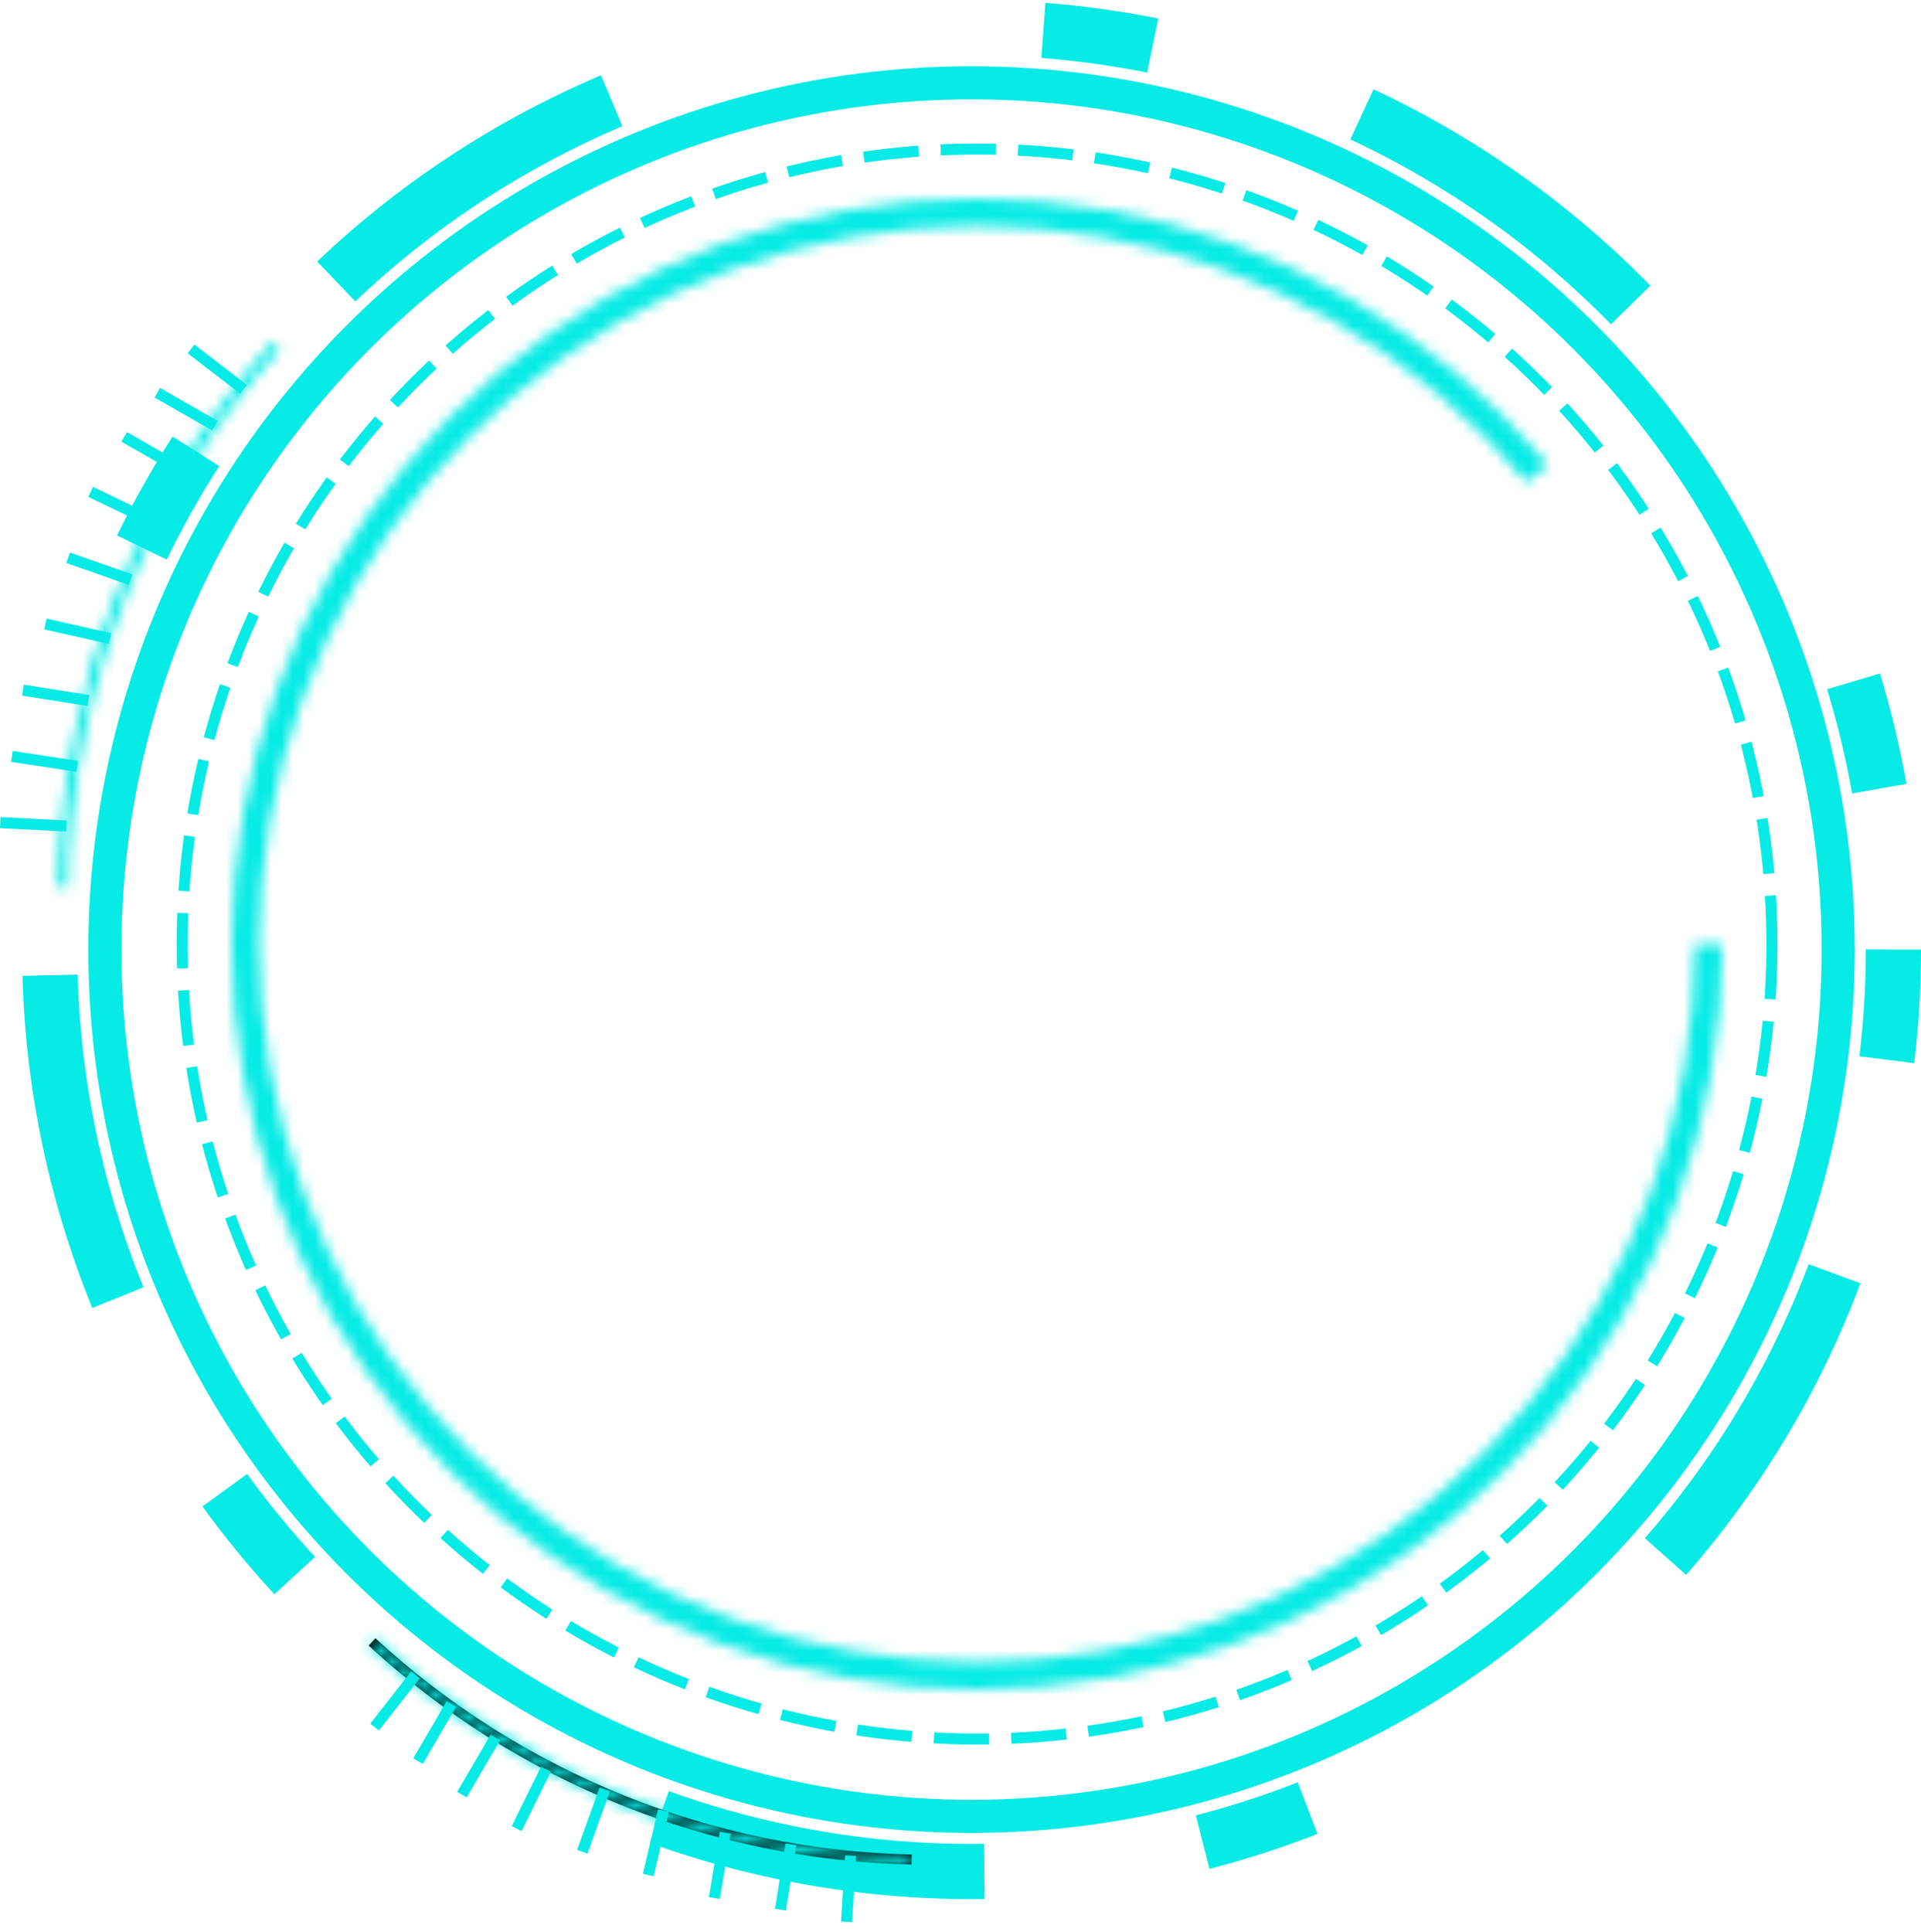 <svg width="174" height="175" viewBox="0 0 174 175" fill="none" xmlns="http://www.w3.org/2000/svg">
<mask id="path-1-inside-1_1988_2802" fill="white">
<path d="M5.266 80.34C5.514 62.078 12.416 44.534 24.679 31L25.351 31.609C13.236 44.979 6.417 62.311 6.172 80.352L5.266 80.34Z"/>
</mask>
<path d="M5.266 80.34L4.266 80.326L4.252 81.326L5.252 81.34L5.266 80.34ZM24.679 31L25.351 30.259L24.61 29.587L23.938 30.329L24.679 31ZM25.351 31.609L26.092 32.28L26.764 31.539L26.023 30.867L25.351 31.609ZM6.172 80.352L6.158 81.352L7.158 81.366L7.172 80.366L6.172 80.352ZM6.266 80.354C6.51 62.335 13.321 45.025 25.42 31.671L23.938 30.329C11.512 44.043 4.517 61.821 4.266 80.326L6.266 80.354ZM24.008 31.741L24.68 32.35L26.023 30.867L25.351 30.259L24.008 31.741ZM24.61 30.937C12.332 44.488 5.42 62.054 5.172 80.339L7.172 80.366C7.413 62.568 14.141 45.47 26.092 32.28L24.61 30.937ZM6.185 79.353L5.279 79.34L5.252 81.34L6.158 81.352L6.185 79.353Z" fill="#06EBE5" mask="url(#path-1-inside-1_1988_2802)"/>
<line x1="0.026" y1="74.501" x2="6.018" y2="74.814" stroke="#06EBE5"/>
<line x1="1.075" y1="68.506" x2="7.007" y2="69.407" stroke="#06EBE5"/>
<line x1="2.078" y1="62.506" x2="8.004" y2="63.444" stroke="#06EBE5"/>
<line x1="4.11" y1="56.512" x2="9.963" y2="57.833" stroke="#06EBE5"/>
<line x1="6.174" y1="50.512" x2="11.834" y2="52.501" stroke="#06EBE5"/>
<line x1="8.217" y1="44.55" x2="13.622" y2="47.154" stroke="#06EBE5"/>
<line x1="11.249" y1="39.566" x2="16.454" y2="42.55" stroke="#06EBE5"/>
<line x1="14.249" y1="35.566" x2="19.454" y2="38.55" stroke="#06EBE5"/>
<line x1="17.305" y1="31.604" x2="22.061" y2="35.261" stroke="#06EBE5"/>
<circle cx="88" cy="86" r="78.5" stroke="#06EBE5" stroke-width="3"/>
<circle cx="88" cy="86" r="83.5" stroke="#06EBE5" stroke-width="5" stroke-dasharray="10 20 30 40"/>
<circle cx="88.5" cy="85.5" r="72" stroke="#06EBE5" stroke-dasharray="5 2"/>
<mask id="path-15-inside-2_1988_2802" fill="white">
<path d="M156 85.5C156 101.368 150.41 116.728 140.211 128.884C130.013 141.04 115.857 149.215 100.231 151.973C84.605 154.73 68.507 151.895 54.763 143.964C41.02 136.034 30.509 123.515 25.078 108.605C19.646 93.696 19.641 77.35 25.062 62.438C30.483 47.525 40.985 34.999 54.724 27.059C68.462 19.119 84.558 16.272 100.186 19.019C115.814 21.767 129.975 29.931 140.182 42.081L138.281 43.678C128.45 31.975 114.81 24.11 99.756 21.464C84.703 18.818 69.199 21.56 55.966 29.208C42.733 36.856 32.617 48.921 27.395 63.286C22.173 77.65 22.178 93.395 27.41 107.756C32.642 122.116 42.766 134.175 56.004 141.814C69.242 149.453 84.748 152.184 99.8 149.528C114.851 146.872 128.486 138.998 138.309 127.289C148.133 115.58 153.517 100.784 153.517 85.5H156Z"/>
</mask>
<path d="M156 85.5C156 101.368 150.41 116.728 140.211 128.884C130.013 141.04 115.857 149.215 100.231 151.973C84.605 154.73 68.507 151.895 54.763 143.964C41.02 136.034 30.509 123.515 25.078 108.605C19.646 93.696 19.641 77.35 25.062 62.438C30.483 47.525 40.985 34.999 54.724 27.059C68.462 19.119 84.558 16.272 100.186 19.019C115.814 21.767 129.975 29.931 140.182 42.081L138.281 43.678C128.45 31.975 114.81 24.11 99.756 21.464C84.703 18.818 69.199 21.56 55.966 29.208C42.733 36.856 32.617 48.921 27.395 63.286C22.173 77.65 22.178 93.395 27.41 107.756C32.642 122.116 42.766 134.175 56.004 141.814C69.242 149.453 84.748 152.184 99.8 149.528C114.851 146.872 128.486 138.998 138.309 127.289C148.133 115.58 153.517 100.784 153.517 85.5H156Z" stroke="#06EBE5" stroke-width="6" stroke-linejoin="round" mask="url(#path-15-inside-2_1988_2802)"/>
<mask id="path-16-inside-3_1988_2802" fill="white">
<path d="M82.565 168.865C64.306 168.463 46.821 161.412 33.391 149.035L34.005 148.368C47.273 160.596 64.546 167.561 82.585 167.959L82.565 168.865Z"/>
</mask>
<path d="M82.565 168.865C64.306 168.463 46.821 161.412 33.391 149.035L34.005 148.368C47.273 160.596 64.546 167.561 82.585 167.959L82.565 168.865Z" fill="black"/>
<path d="M82.565 168.865L82.543 169.865L83.543 169.887L83.565 168.887L82.565 168.865ZM33.391 149.035L32.655 148.357L31.978 149.092L32.713 149.77L33.391 149.035ZM34.005 148.368L34.683 147.633L33.947 146.955L33.27 147.691L34.005 148.368ZM82.585 167.959L83.585 167.981L83.607 166.981L82.607 166.959L82.585 167.959ZM82.587 167.865C64.571 167.468 47.319 160.511 34.068 148.299L32.713 149.77C46.322 162.312 64.04 169.457 82.543 169.865L82.587 167.865ZM34.126 149.712L34.74 149.046L33.27 147.691L32.655 148.357L34.126 149.712ZM33.327 149.104C46.774 161.496 64.281 168.556 82.563 168.959L82.607 166.959C64.812 166.567 47.772 159.695 34.683 147.633L33.327 149.104ZM81.585 167.937L81.565 168.843L83.565 168.887L83.585 167.981L81.585 167.937Z" fill="#06EBE5" mask="url(#path-16-inside-3_1988_2802)"/>
<line x1="76.681" y1="174.053" x2="77.044" y2="168.064" stroke="#06EBE5"/>
<line x1="70.694" y1="172.953" x2="71.645" y2="167.029" stroke="#06EBE5"/>
<line x1="64.702" y1="171.899" x2="65.69" y2="165.981" stroke="#06EBE5"/>
<line x1="58.724" y1="169.817" x2="60.094" y2="163.975" stroke="#06EBE5"/>
<line x1="52.741" y1="167.705" x2="54.777" y2="162.061" stroke="#06EBE5"/>
<line x1="46.801" y1="165.609" x2="49.451" y2="160.226" stroke="#06EBE5"/>
<line x1="41.842" y1="162.535" x2="44.869" y2="157.355" stroke="#06EBE5"/>
<line x1="37.865" y1="159.502" x2="40.892" y2="154.321" stroke="#06EBE5"/>
<line x1="33.934" y1="156.412" x2="37.631" y2="151.687" stroke="#06EBE5"/>
</svg>
